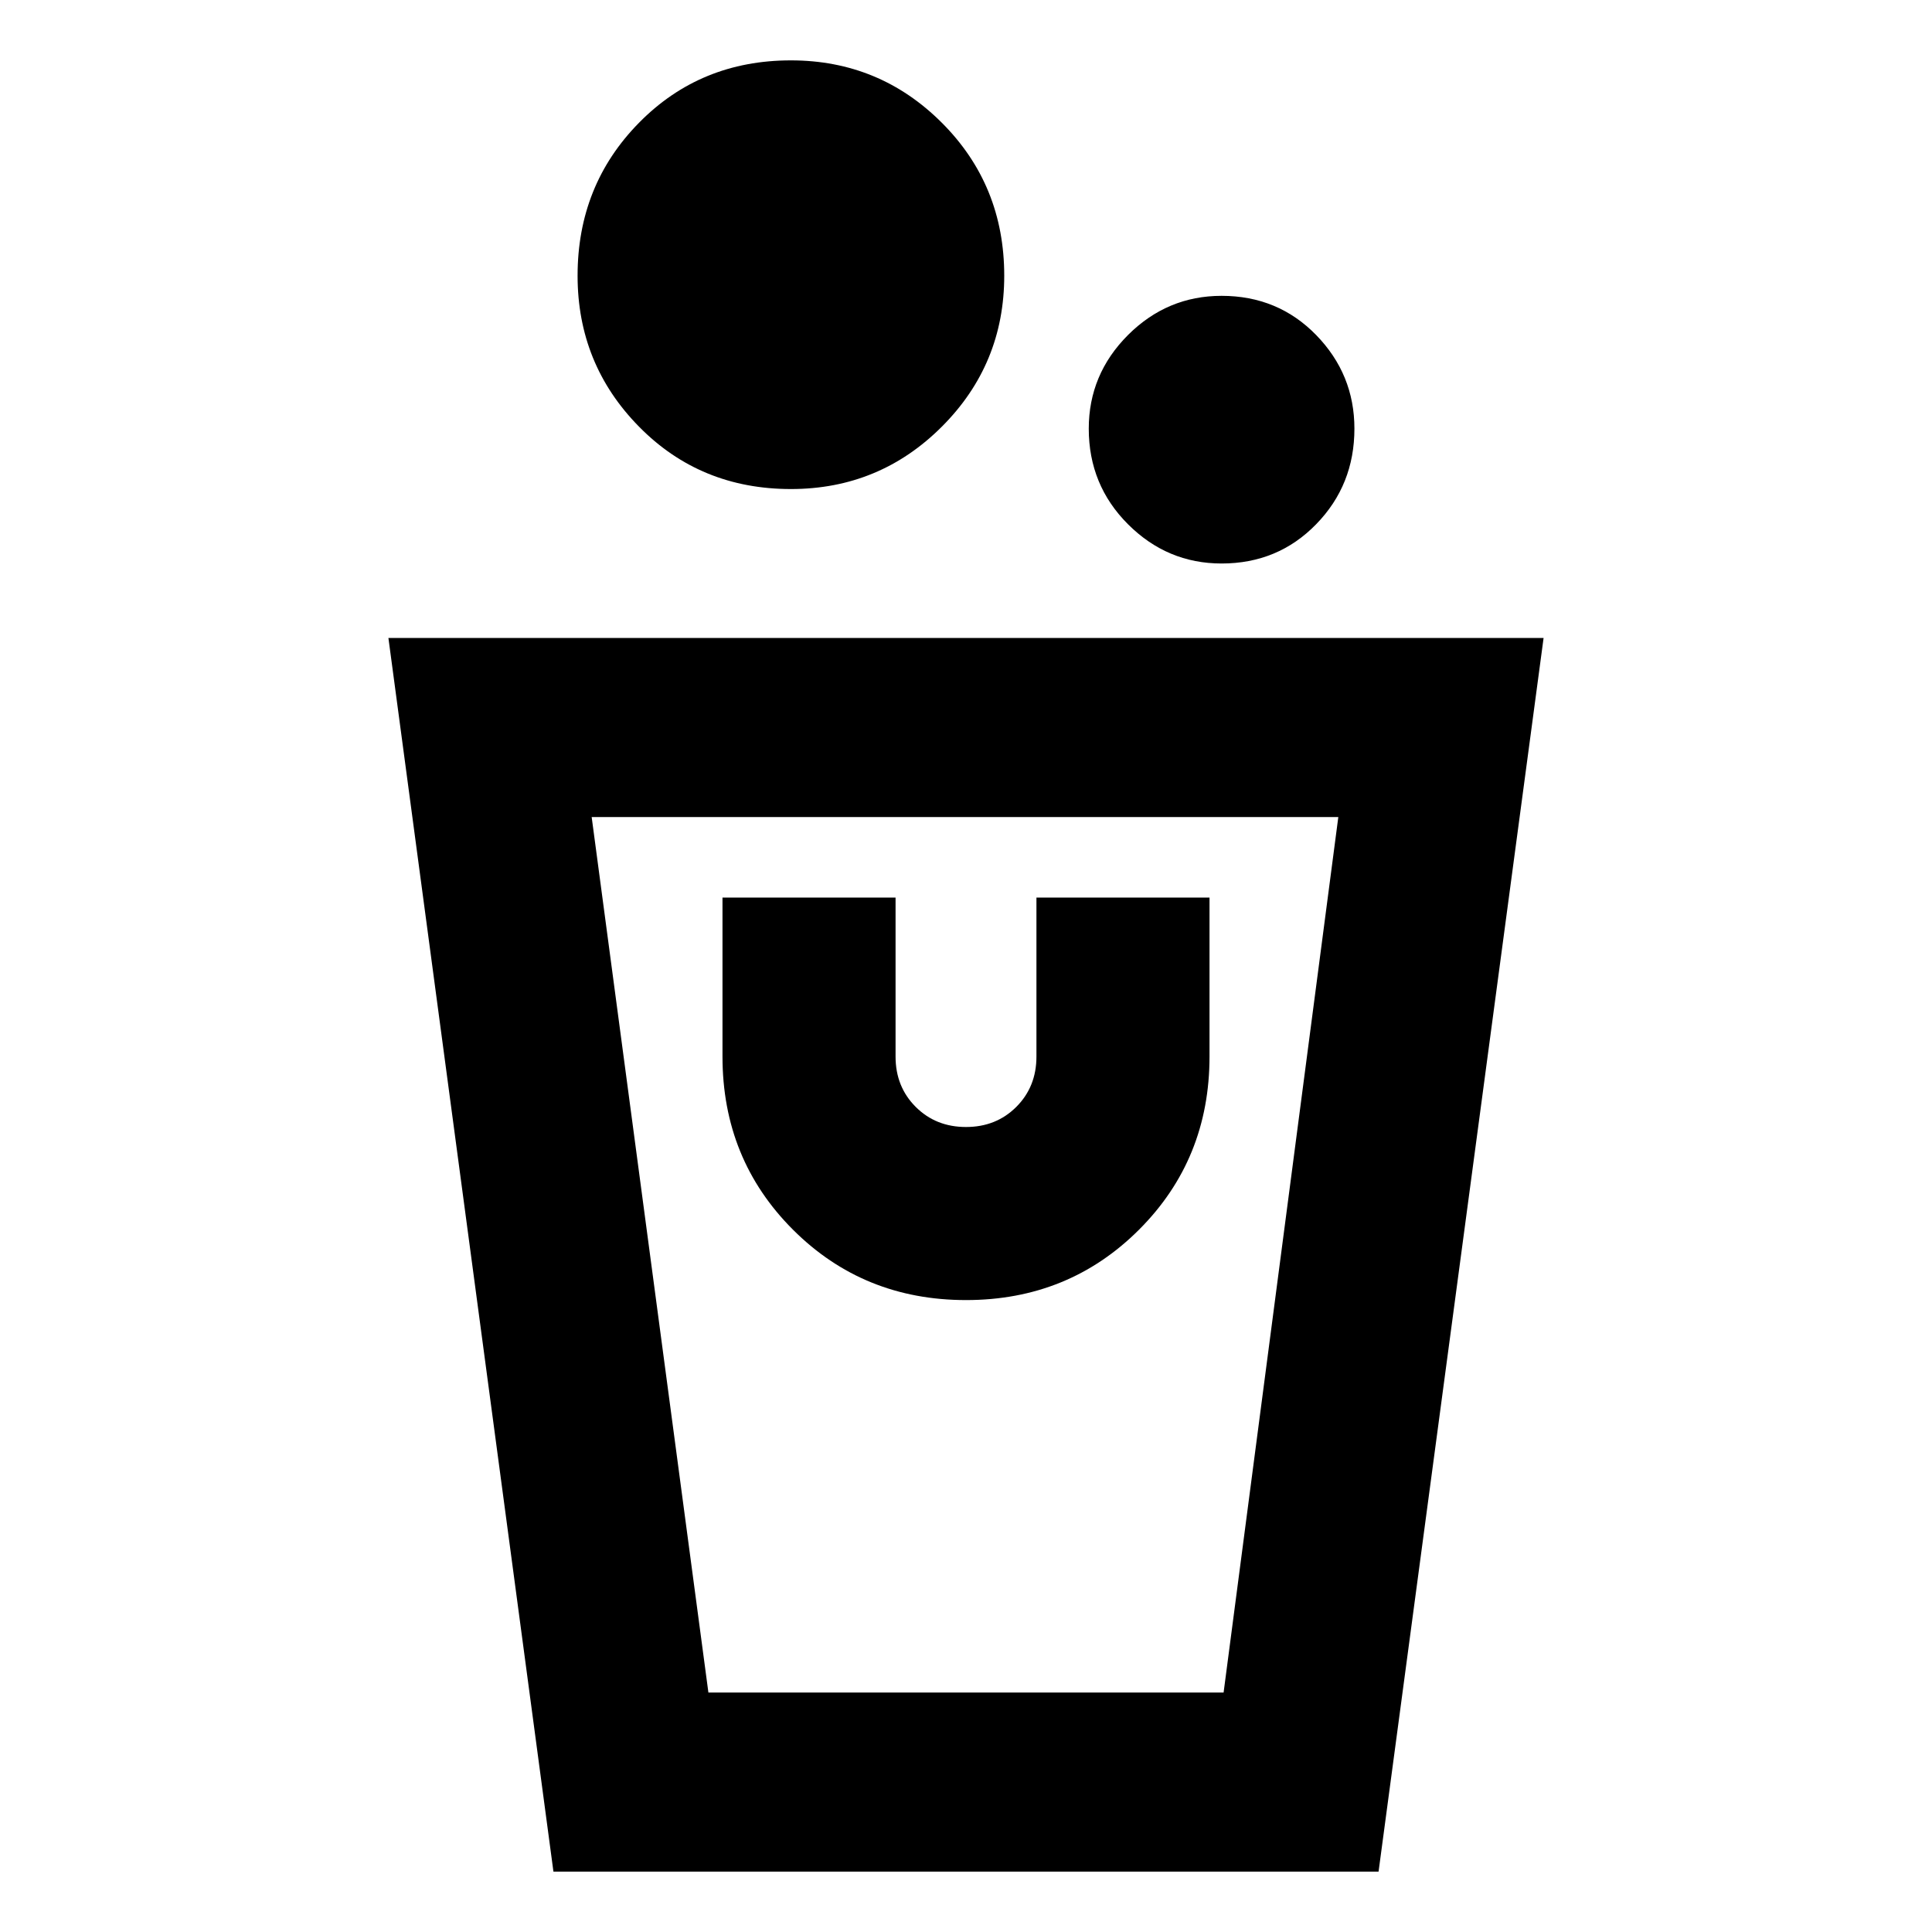 <svg xmlns="http://www.w3.org/2000/svg" height="24" width="24"><path d="M17.125 23.25H6.875L4.825 7.925h14.35Zm-.5-13.1H7.35L8.8 21.025h6.4Zm-4.625 6q1.275 0 2.15-.875t.875-2.15V11.15h-2.15v1.975q0 .375-.25.625T12 14q-.375 0-.625-.25t-.25-.625V11.15h-2.15v1.975q0 1.275.875 2.15t2.15.875ZM15.175 7q-.675 0-1.163-.488-.487-.487-.487-1.187 0-.675.487-1.163.488-.487 1.163-.487.7 0 1.175.487.475.488.475 1.163 0 .7-.475 1.187Q15.875 7 15.175 7Zm-5.35-.925q-1.125 0-1.887-.775-.763-.775-.763-1.875 0-1.125.763-1.9Q8.7.75 9.825.75q1.1 0 1.875.775.775.775.775 1.9 0 1.1-.775 1.875-.775.775-1.875.775ZM8.8 21.025Z"/></svg>